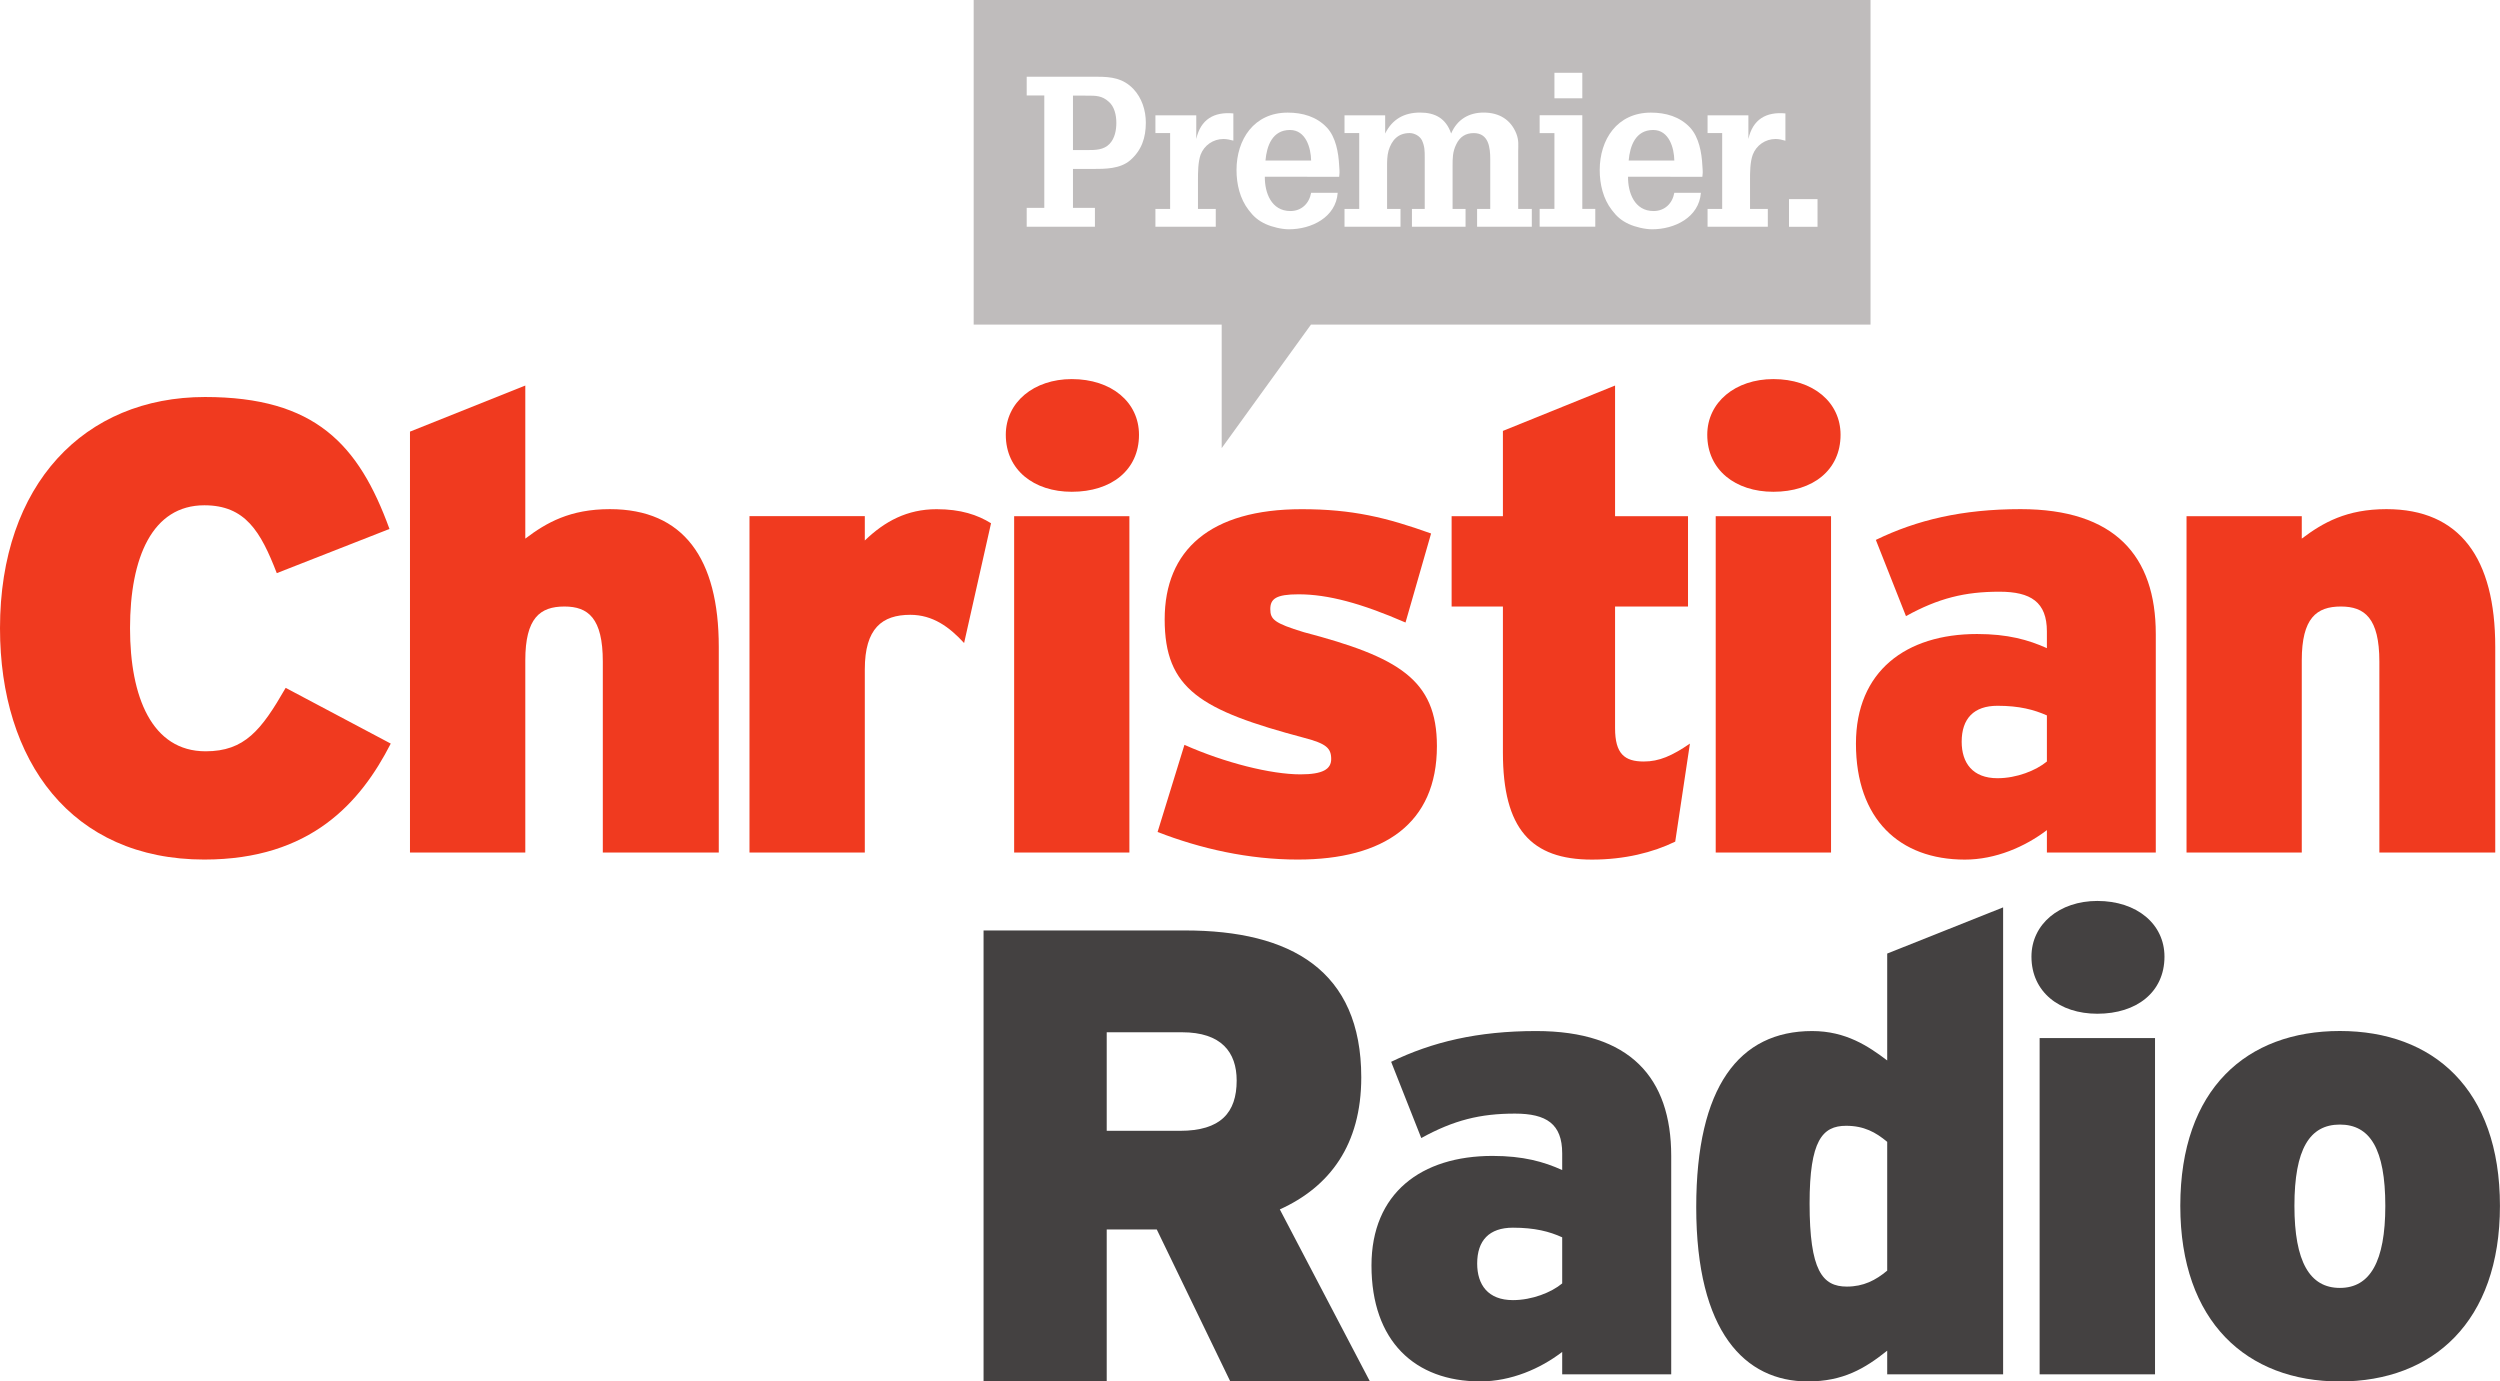 <svg width="370.08" height="204.5" version="1.1" viewBox="0 0 97.916 54.109" xmlns="http://www.w3.org/2000/svg">
 <defs>
  <filter id="e" color-interpolation-filters="sRGB">
   <feColorMatrix result="color1" type="hueRotate" values="180"/>
   <feColorMatrix result="color2" values="-1 0 0 0 1 0 -1 0 0 1 0 0 -1 0 1 -0.21 -0.72 -0.07 2 0 "/>
  </filter>
  <filter id="d" color-interpolation-filters="sRGB">
   <feColorMatrix result="color1" type="hueRotate" values="180"/>
   <feColorMatrix result="color2" values="-1 0 0 0 1 0 -1 0 0 1 0 0 -1 0 1 -0.21 -0.72 -0.07 2 0 "/>
  </filter>
  <filter id="c" color-interpolation-filters="sRGB">
   <feColorMatrix result="color1" type="hueRotate" values="180"/>
   <feColorMatrix result="color2" values="-1 0 0 0 1 0 -1 0 0 1 0 0 -1 0 1 -0.21 -0.72 -0.07 2 0 "/>
  </filter>
  <filter id="b" color-interpolation-filters="sRGB">
   <feColorMatrix result="color1" type="hueRotate" values="180"/>
   <feColorMatrix result="color2" values="-1 0 0 0 1 0 -1 0 0 1 0 0 -1 0 1 -0.21 -0.72 -0.07 2 0 "/>
  </filter>
  <filter id="a" color-interpolation-filters="sRGB">
   <feColorMatrix result="color1" type="hueRotate" values="180"/>
   <feColorMatrix result="color2" values="-1 0 0 0 1 0 -1 0 0 1 0 0 -1 0 1 -0.21 -0.72 -0.07 2 0 "/>
  </filter>
 </defs>
 <g transform="translate(-.002)">
  <g transform="translate(-60.832 20.511)" fill="#444141">
   <path d="m122.02 27.952c-0.5-0.227-1.07-0.377-1.93-0.377-0.93 0-1.4 0.501-1.4 1.404 0 0.828 0.42 1.433 1.4 1.433 0.75 0 1.51-0.302 1.93-0.654zm0 5.367v-0.878c-0.85 0.654-2 1.155-3.21 1.155-2.56 0-4.26-1.578-4.26-4.539 0-2.836 1.95-4.293 4.74-4.293 1.2 0 2.01 0.227 2.73 0.554v-0.654c0-1.155-0.62-1.557-1.85-1.557-1.36 0-2.39 0.253-3.67 0.957l-1.18-2.986c1.61-0.779 3.39-1.205 5.68-1.205 3.68 0 5.29 1.83 5.29 4.891v8.555z" filter="url(#d)"/>
   <path d="m134.75 24.213c-0.45-0.377-0.91-0.629-1.61-0.629-0.93 0-1.43 0.579-1.43 3.039 0 2.634 0.5 3.259 1.46 3.259 0.65 0 1.13-0.248 1.58-0.625zm0 9.106v-0.927c-0.88 0.704-1.73 1.205-3.11 1.205-2.46 0-4.37-1.934-4.37-6.825 0-4.716 1.68-6.899 4.54-6.899 1.33 0 2.21 0.601 2.94 1.152v-4.187l4.54-1.809v18.29z" filter="url(#c)"/>
   <path d="m140.72 20.147h4.52v13.173h-4.52zm2.26-0.952c-1.48 0-2.58-0.853-2.58-2.236 0-1.276 1.1-2.182 2.58-2.182 1.55 0 2.63 0.906 2.63 2.182 0 1.383-1.08 2.236-2.63 2.236" filter="url(#b)"/>
   <path d="m152.48 23.536c-1.18 0-1.78 0.953-1.78 3.185 0 2.186 0.6 3.213 1.78 3.213s1.78-1.027 1.78-3.213c0-2.232-0.6-3.185-1.78-3.185m0 10.062c-3.64 0-6.25-2.335-6.25-6.877 0-4.592 2.61-6.85 6.25-6.85s6.27 2.258 6.27 6.85c0 4.542-2.63 6.877-6.27 6.877" filter="url(#a)"/>
   <path d="m107.13 19.921h-2.95v3.86h2.87c1.59 0 2.22-0.708 2.22-1.97 0-1.109-0.6-1.89-2.14-1.89m1.89 13.677-2.88-5.954h-1.96v5.954h-4.824v-17.665h7.894c4.14 0 6.9 1.567 6.9 5.754 0 2.648-1.24 4.29-3.19 5.172l3.53 6.739z" filter="url(#e)"/>
  </g>
  <g fill="#f03a1f">
   <path d="m8.005 33.667c-5.218 0-8.005-3.864-8.005-9.06 0-5.644 3.309-9.057 8.029-9.057 4.315 0 6.021 1.856 7.226 5.168l-4.414 1.731c-0.629-1.627-1.23-2.658-2.837-2.658-2.033 0-2.911 2.033-2.911 4.816 0 2.687 0.853 4.82 2.961 4.82 1.528 0 2.183-0.828 3.135-2.485l4.116 2.183c-1.18 2.306-3.135 4.542-7.301 4.542"/>
   <path d="m23.611 33.392v-7.479c0-1.706-0.576-2.157-1.504-2.157-0.956 0-1.532 0.451-1.532 2.107v7.529h-4.517v-16.486l4.517-1.805v5.996c0.828-0.629 1.756-1.155 3.313-1.155 2.886 0 4.265 1.933 4.265 5.395v8.055z"/>
   <path d="m37.762 25.186c-0.576-0.629-1.227-1.105-2.108-1.105-1.102 0-1.781 0.53-1.781 2.133v7.179h-4.517v-13.176h4.517v0.953c0.779-0.75 1.657-1.226 2.812-1.226 0.952 0 1.606 0.224 2.132 0.551z"/>
   <path d="m39.722 20.218h4.514v13.173h-4.514zm2.257-0.956c-1.483 0-2.584-0.853-2.584-2.232 0-1.279 1.101-2.182 2.584-2.182 1.556 0 2.633 0.903 2.633 2.182 0 1.379-1.077 2.232-2.633 2.232"/>
   <path d="m50.835 33.667c-1.933 0-3.813-0.426-5.495-1.08l1.052-3.413c1.582 0.704 3.391 1.156 4.543 1.156 0.878 0 1.205-0.203 1.205-0.601 0-0.43-0.199-0.604-1.052-0.828-4.066-1.081-5.47-1.909-5.47-4.642 0-2.712 1.78-4.315 5.367-4.315 1.983 0 3.312 0.323 5.068 0.952l-1.002 3.487c-1.731-0.753-3.035-1.105-4.191-1.105-0.878 0-1.105 0.177-1.105 0.579s0.153 0.551 1.308 0.903c3.714 0.977 5.218 1.855 5.218 4.464 0 3.039-2.083 4.443-5.446 4.443"/>
   <path d="m65.615 32.965c-0.878 0.427-1.983 0.704-3.263 0.704-2.381 0-3.486-1.205-3.486-4.191v-5.722h-2.009v-3.537h2.009v-3.341l4.393-1.777v5.118h2.857v3.537h-2.857v4.766c0 1.006 0.373 1.305 1.126 1.305 0.605 0 1.106-0.224 1.806-0.701z"/>
   <path d="m67.201 20.218h4.517v13.173h-4.517zm2.257-0.956c-1.483 0-2.588-0.853-2.588-2.232 0-1.279 1.105-2.182 2.588-2.182 1.553 0 2.633 0.903 2.633 2.182 0 1.379-1.08 2.232-2.633 2.232"/>
   <path d="m80.173 28.021c-0.505-0.224-1.081-0.377-1.934-0.377-0.928 0-1.404 0.501-1.404 1.408 0 0.828 0.427 1.429 1.404 1.429 0.754 0 1.507-0.303 1.934-0.654zm0 5.371v-0.878c-0.853 0.65-2.009 1.155-3.214 1.155-2.559 0-4.265-1.582-4.265-4.543 0-2.836 1.959-4.293 4.742-4.293 1.205 0 2.008 0.227 2.737 0.554v-0.654c0-1.151-0.63-1.557-1.859-1.557-1.355 0-2.385 0.253-3.661 0.956l-1.18-2.985c1.603-0.779 3.383-1.205 5.669-1.205 3.689 0 5.296 1.83 5.296 4.891v8.559z"/>
   <path d="m93.195 33.392v-7.479c0-1.706-0.579-2.157-1.507-2.157-0.952 0-1.532 0.451-1.532 2.107v7.529h-4.514v-13.173h4.514v0.878c0.832-0.629 1.76-1.155 3.316-1.155 2.887 0 4.262 1.933 4.262 5.395v8.055z"/>
  </g>
  <path d="m73.265 0h-35.128v12.714h9.714v4.838l3.497-4.838h21.917z" fill="#bfbcbc" fill-rule="evenodd"/>
  <g fill="#fff">
   <path d="m42.026 3.745v2.133h0.565c0.306 0 0.64 0 0.871-0.245 0.206-0.22 0.263-0.533 0.263-0.828 0-0.288-0.074-0.633-0.298-0.821-0.26-0.238-0.505-0.238-0.836-0.238zm-1.812 5.136v-0.739h0.689v-4.404h-0.689v-0.732h2.772c0.54 0 1.002 0.057 1.404 0.476 0.334 0.352 0.49 0.839 0.49 1.322 0 0.59-0.163 1.081-0.614 1.475-0.395 0.338-0.978 0.338-1.468 0.338h-0.772v1.525h0.86v0.739z"/>
   <path d="m46.855 5.444c0.17-0.764 0.689-1.073 1.453-1.002v1.066c-0.124-0.032-0.256-0.064-0.387-0.064-0.402 0-0.754 0.245-0.896 0.615-0.103 0.295-0.103 0.697-0.103 1.002v1.123h0.697v0.697h-2.364v-0.697h0.576v-2.971h-0.576v-0.697h1.6z"/>
   <path d="m51.354 6.289c-7e-3 -0.494-0.206-1.198-0.828-1.198-0.69 0-0.91 0.622-0.96 1.198zm-1.813 0.633c-7e-3 0.622 0.252 1.344 1.002 1.344 0.434 0 0.736-0.295 0.811-0.714h1.041c-0.071 0.96-1.024 1.429-1.912 1.429-0.277 0-0.654-0.089-0.91-0.206-0.288-0.132-0.476-0.295-0.665-0.547-0.344-0.444-0.476-1.016-0.476-1.567 0-1.198 0.682-2.25 2.005-2.25 0.579 0 1.13 0.156 1.532 0.583 0.355 0.377 0.458 0.992 0.483 1.486 7e-3 0.132 0.025 0.252 7e-3 0.377 0 0.025-7e-3 0.043-7e-3 0.068z"/>
   <path d="m54.254 5.23c0.277-0.558 0.739-0.821 1.369-0.821 0.582 0 1.012 0.224 1.215 0.821 0.238-0.558 0.704-0.821 1.273-0.821 0.622 0 1.066 0.288 1.279 0.821 0.107 0.27 0.075 0.469 0.075 0.679v2.275h0.533v0.697h-2.143v-0.697h0.515v-1.944c0-0.444-0.053-1.027-0.647-1.027-0.32 0-0.547 0.149-0.686 0.444-0.142 0.288-0.142 0.533-0.142 0.846v1.681h0.508v0.697h-2.1v-0.697h0.501v-2.019c0-0.245 0-0.434-0.107-0.665-0.082-0.171-0.295-0.288-0.483-0.288-0.459 0-0.704 0.281-0.828 0.69-0.057 0.213-0.057 0.419-0.057 0.64v1.642h0.526v0.697h-2.193v-0.697h0.576v-2.971h-0.576v-0.697h1.592z"/>
   <path d="m61.976 3.85h-1.092v-0.999h1.092zm-1.671 5.029v-0.697h0.579v-2.968h-0.579v-0.7h1.671v3.668h0.508v0.697z"/>
   <path d="m65.58 6.289c-7e-3 -0.494-0.206-1.198-0.828-1.198-0.69 0-0.91 0.622-0.96 1.198zm-1.813 0.633c-7e-3 0.622 0.252 1.344 0.999 1.344 0.437 0 0.739-0.295 0.814-0.714h1.041c-0.074 0.963-1.027 1.429-1.912 1.429-0.277 0-0.658-0.089-0.91-0.206-0.288-0.132-0.476-0.295-0.665-0.547-0.344-0.444-0.476-1.016-0.476-1.567 0-1.198 0.682-2.25 2.005-2.25 0.579 0 1.13 0.156 1.532 0.583 0.352 0.38 0.458 0.992 0.483 1.486 7e-3 0.132 0.025 0.252 7e-3 0.377 0 0.025-7e-3 0.043-7e-3 0.068z"/>
   <path d="m68.481 5.444c0.171-0.764 0.686-1.073 1.45-1.002v1.07c-0.12-0.036-0.252-0.068-0.384-0.068-0.401 0-0.753 0.245-0.895 0.615-0.107 0.295-0.107 0.697-0.107 1.002v1.123h0.697v0.697h-2.36v-0.697h0.572v-2.971h-0.572v-0.697h1.599z"/>
   <path d="m70.072 7.799h1.117v1.084h-1.117z"/>
  </g>
 </g>
</svg>
